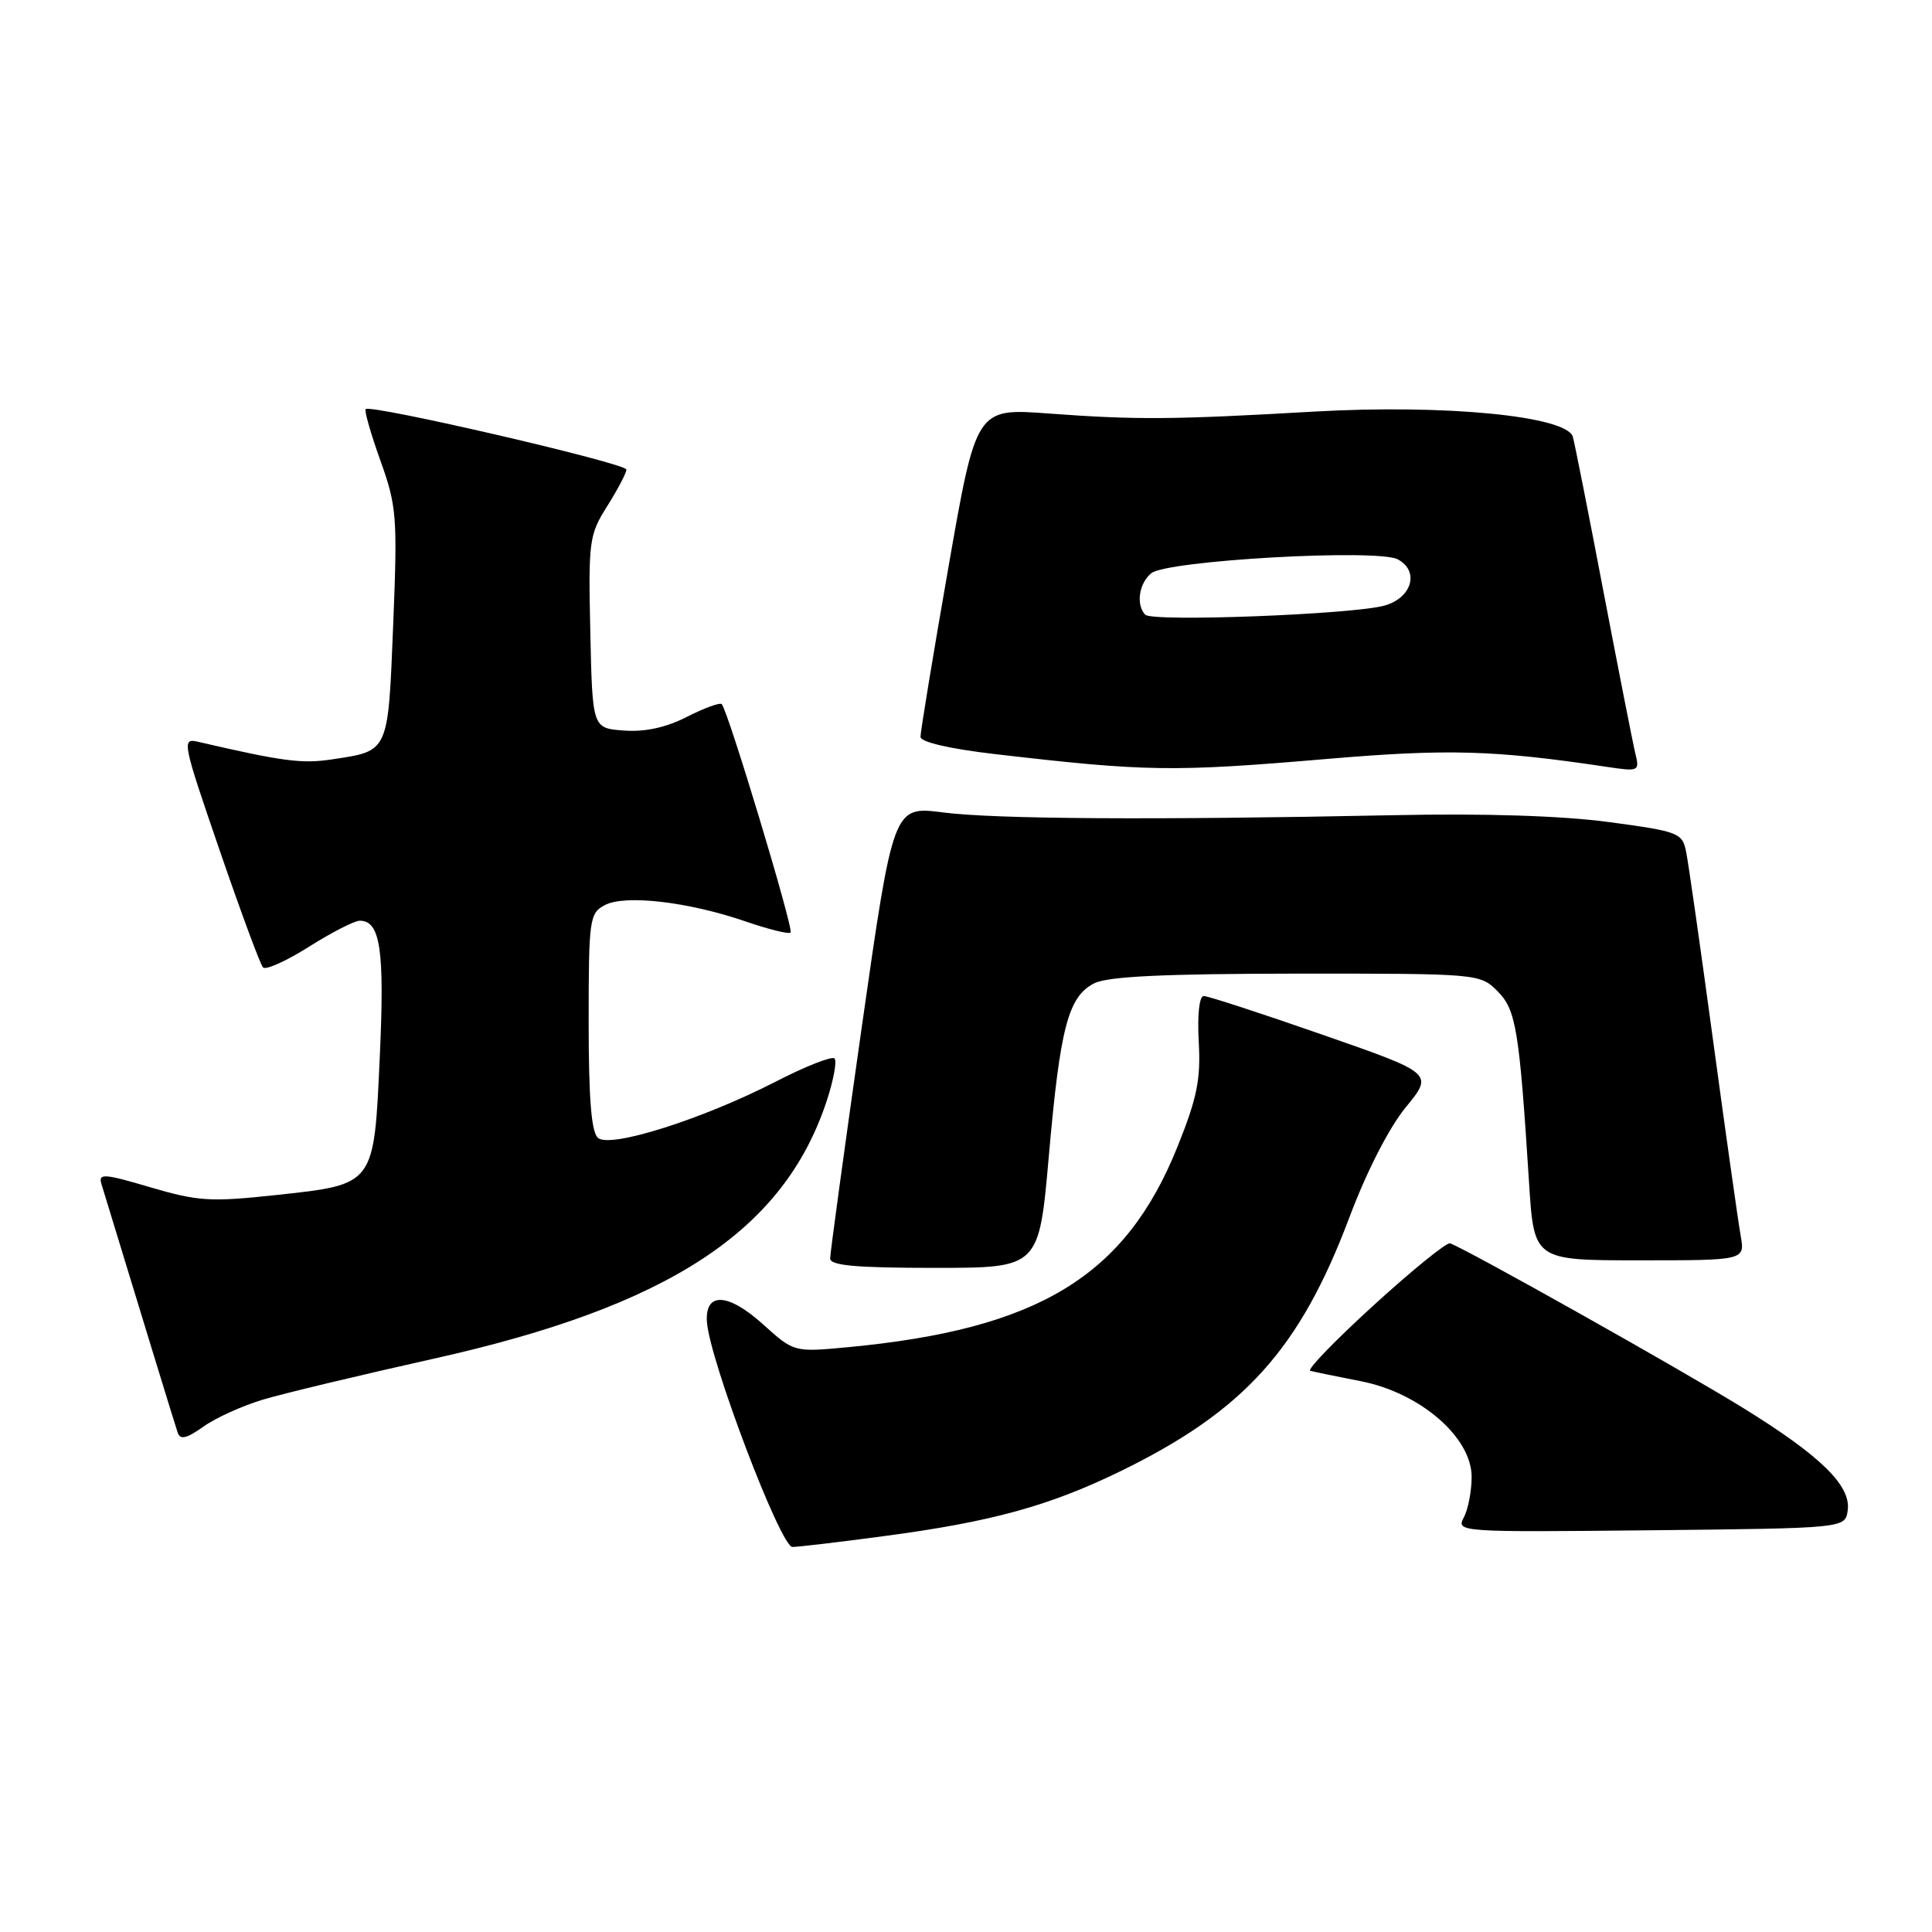 <?xml version="1.0" encoding="UTF-8" standalone="no"?>
<!DOCTYPE svg PUBLIC "-//W3C//DTD SVG 1.1//EN" "http://www.w3.org/Graphics/SVG/1.1/DTD/svg11.dtd" >
<svg xmlns="http://www.w3.org/2000/svg" xmlns:xlink="http://www.w3.org/1999/xlink" version="1.1" viewBox="0 0 256 256">
 <g >
 <path fill="currentColor"
d=" M 117.08 203.55 C 131.41 201.65 139.02 199.55 148.50 194.93 C 164.87 186.93 172.22 178.78 178.79 161.34 C 181.08 155.23 184.07 149.40 186.28 146.71 C 189.95 142.23 189.95 142.23 175.22 137.10 C 167.13 134.28 160.05 131.97 159.50 131.98 C 158.91 131.99 158.64 134.46 158.84 138.05 C 159.12 143.04 158.62 145.50 155.99 152.03 C 149.09 169.14 137.57 176.13 112.35 178.51 C 105.21 179.18 105.21 179.18 101.14 175.51 C 96.48 171.30 93.41 171.15 93.67 175.14 C 94.00 180.17 103.43 204.99 105.00 204.98 C 105.83 204.97 111.26 204.33 117.08 203.55 Z  M 244.83 200.14 C 245.30 196.88 241.28 192.93 231.00 186.58 C 222.79 181.50 193.86 165.25 192.13 164.75 C 191.67 164.61 187.11 168.31 182.01 172.96 C 176.91 177.61 173.13 181.52 173.62 181.64 C 174.10 181.77 177.15 182.40 180.38 183.03 C 188.21 184.58 195.00 190.46 195.00 195.69 C 195.00 197.58 194.53 200.01 193.96 201.08 C 192.93 203.00 193.40 203.03 218.71 202.77 C 244.50 202.50 244.50 202.50 244.83 200.14 Z  M 34.90 185.44 C 37.64 184.62 47.82 182.19 57.53 180.02 C 88.63 173.08 103.81 163.14 109.52 145.95 C 110.44 143.16 110.92 140.59 110.58 140.25 C 110.24 139.91 106.71 141.30 102.73 143.35 C 93.10 148.29 80.91 152.16 79.25 150.79 C 78.36 150.05 78.00 145.67 78.00 135.41 C 78.00 121.82 78.11 121.01 80.12 119.94 C 82.79 118.51 91.16 119.48 98.75 122.08 C 101.82 123.14 104.52 123.81 104.76 123.57 C 105.20 123.14 96.45 94.11 95.63 93.30 C 95.39 93.06 93.32 93.82 91.03 94.98 C 88.26 96.40 85.47 97.01 82.68 96.80 C 78.50 96.50 78.50 96.50 78.22 83.78 C 77.95 71.65 78.06 70.87 80.47 67.05 C 81.86 64.84 83.00 62.67 83.00 62.22 C 83.00 61.39 49.12 53.54 48.45 54.21 C 48.26 54.41 49.13 57.48 50.41 61.04 C 52.57 67.09 52.68 68.47 52.10 82.79 C 51.41 99.83 51.57 99.48 44.00 100.62 C 40.00 101.23 37.46 100.89 26.24 98.29 C 24.06 97.78 24.17 98.31 29.09 112.63 C 31.90 120.81 34.49 127.81 34.85 128.19 C 35.21 128.57 37.95 127.34 40.95 125.44 C 43.95 123.55 46.97 122.00 47.67 122.00 C 50.40 122.00 50.97 125.84 50.33 139.89 C 49.54 157.19 49.75 156.92 36.47 158.36 C 27.93 159.28 26.23 159.18 19.95 157.33 C 13.76 155.50 13.01 155.45 13.44 156.88 C 18.26 172.70 23.19 188.79 23.54 189.82 C 23.88 190.82 24.71 190.63 26.96 189.03 C 28.60 187.86 32.17 186.25 34.90 185.44 Z  M 138.97 153.25 C 140.47 136.13 141.54 132.04 145.00 130.29 C 146.81 129.38 154.24 129.03 171.80 129.01 C 195.88 129.00 196.11 129.02 198.41 131.32 C 200.89 133.80 201.31 136.35 202.61 156.75 C 203.26 167.00 203.26 167.00 217.24 167.00 C 231.22 167.00 231.22 167.00 230.65 163.75 C 230.33 161.96 228.69 150.38 227.01 138.00 C 225.33 125.62 223.72 114.32 223.42 112.87 C 222.92 110.36 222.44 110.17 213.20 108.93 C 206.96 108.09 196.72 107.76 184.50 108.02 C 152.79 108.67 131.84 108.54 124.94 107.65 C 118.37 106.81 118.37 106.81 114.18 136.15 C 111.88 152.29 110.00 166.06 110.00 166.75 C 110.00 167.69 113.43 168.00 123.84 168.00 C 137.67 168.00 137.67 168.00 138.97 153.25 Z  M 176.00 100.55 C 191.84 99.21 197.99 99.38 212.89 101.61 C 217.14 102.25 217.27 102.19 216.70 99.88 C 216.38 98.57 214.49 88.95 212.49 78.50 C 210.50 68.05 208.66 58.77 208.41 57.88 C 207.62 55.12 191.43 53.55 174.10 54.54 C 155.34 55.62 150.58 55.65 138.92 54.79 C 129.35 54.08 129.35 54.08 125.65 75.29 C 123.61 86.95 121.96 97.01 121.97 97.64 C 121.99 98.33 125.83 99.22 131.75 99.91 C 151.94 102.26 155.34 102.31 176.00 100.55 Z  M 151.75 81.45 C 150.50 80.14 150.91 77.32 152.54 75.96 C 154.59 74.26 182.54 72.68 185.22 74.12 C 188.10 75.66 187.11 79.19 183.50 80.23 C 179.43 81.41 152.69 82.44 151.75 81.45 Z "/>
</g>
</svg>
